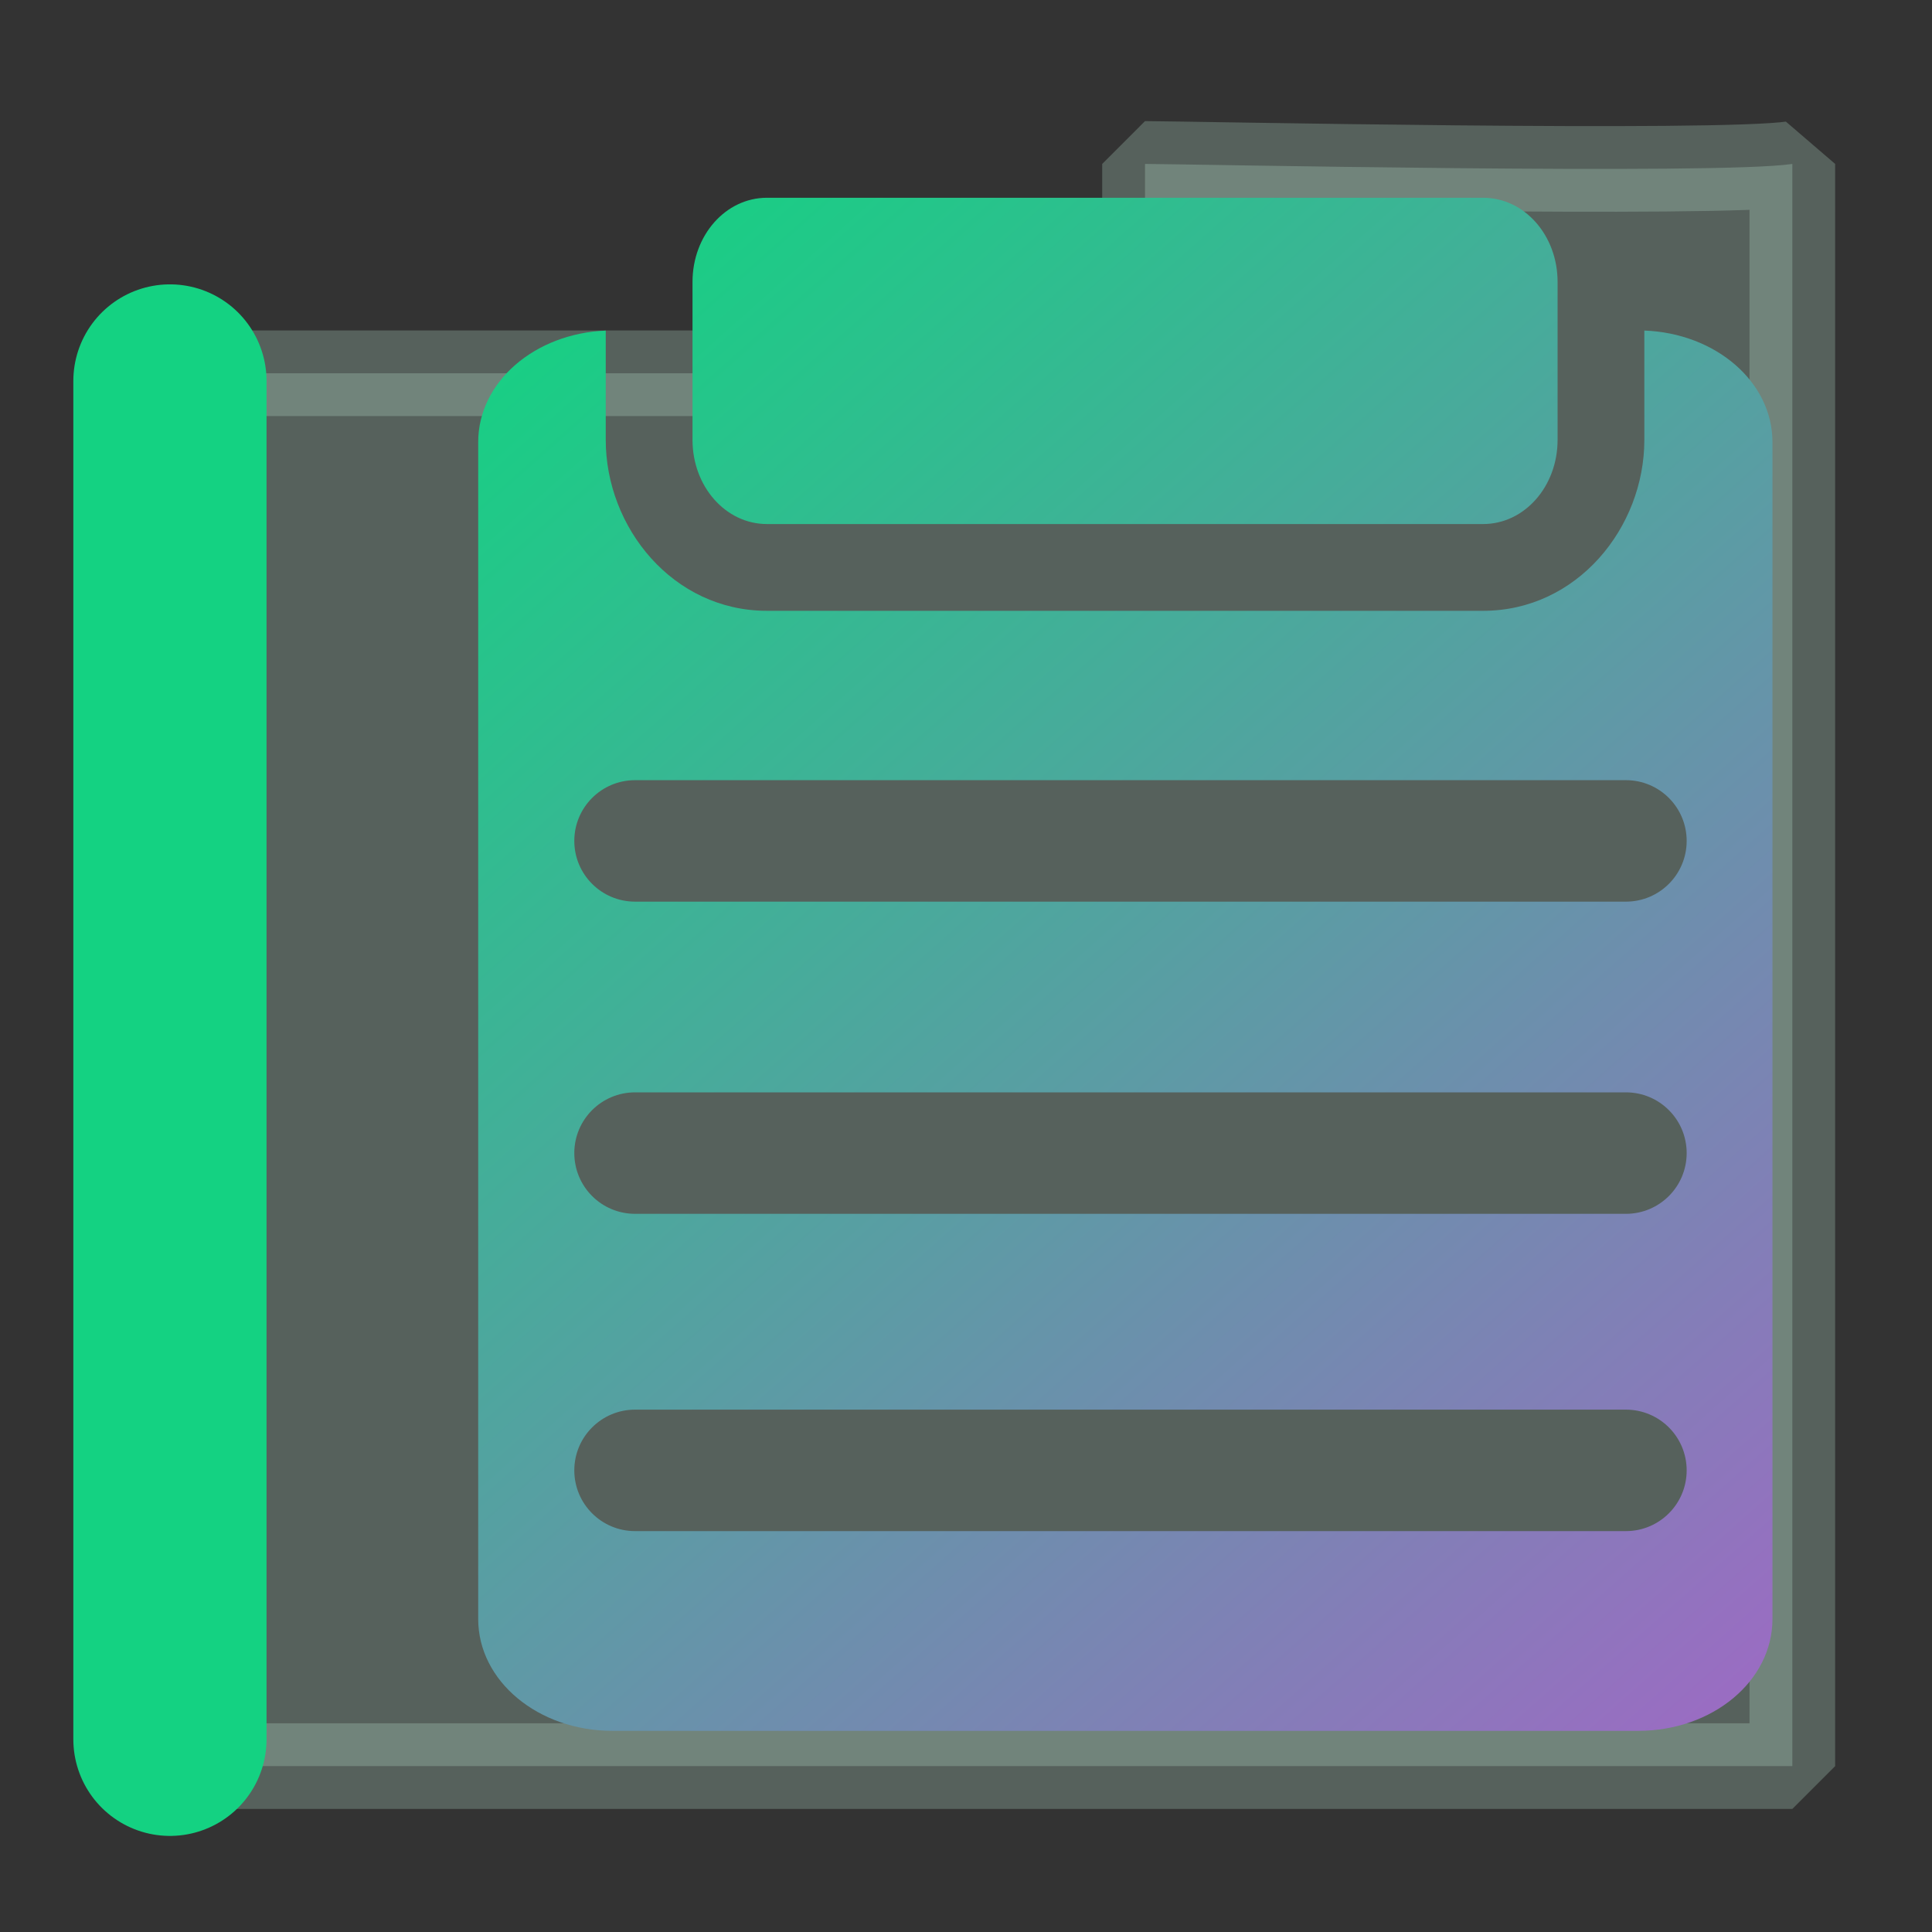 <?xml version="1.0" encoding="UTF-8" standalone="no"?>
<!-- Created with Inkscape (http://www.inkscape.org/) -->

<svg
   width="500"
   height="500"
   viewBox="0 0 500 500"
   version="1.1"
   id="svg1"
   inkscape:version="1.3.2 (091e20ef0f, 2023-11-25, custom)"
   sodipodi:docname="folder.task.svg"
   xml:space="preserve"
   xmlns:inkscape="http://www.inkscape.org/namespaces/inkscape"
   xmlns:sodipodi="http://sodipodi.sourceforge.net/DTD/sodipodi-0.dtd"
   xmlns:xlink="http://www.w3.org/1999/xlink"
   xmlns="http://www.w3.org/2000/svg"
   xmlns:svg="http://www.w3.org/2000/svg"><rect x="0" y="0" width="500" height="500" fill="#333333" stroke="none"/><sodipodi:namedview
     id="namedview1"
     pagecolor="#505050"
     bordercolor="#eeeeee"
     borderopacity="1"
     inkscape:showpageshadow="0"
     inkscape:pageopacity="0"
     inkscape:pagecheckerboard="0"
     inkscape:deskcolor="#505050"
     inkscape:document-units="px"
     inkscape:zoom="0.68158229"
     inkscape:cx="280.96387"
     inkscape:cy="363.12563"
     inkscape:window-width="1362"
     inkscape:window-height="744"
     inkscape:window-x="0"
     inkscape:window-y="20"
     inkscape:window-maximized="0"
     inkscape:current-layer="layer1"
     showguides="true"><sodipodi:guide
       position="250.025,350.607"
       orientation="-1,0.007"
       id="guide30"
       inkscape:locked="false" /><sodipodi:guide
       position="66.397,247.9"
       orientation="0,-1"
       id="guide53"
       inkscape:locked="false" /><sodipodi:guide
       position="290.486,420.116"
       orientation="1,0"
       id="guide2"
       inkscape:locked="false" /></sodipodi:namedview><defs
     id="defs1"><linearGradient
       id="linearGradient6"
       inkscape:collect="always"><stop
         style="stop-color:#14d282;stop-opacity:1;"
         offset="0"
         id="stop6" /><stop
         style="stop-color:#ff20f3;stop-opacity:1;"
         offset="1"
         id="stop7" /></linearGradient><linearGradient
       id="swatch61"
       inkscape:swatch="solid"><stop
         style="stop-color:#5090d0;stop-opacity:1;"
         offset="0"
         id="stop61" /></linearGradient><linearGradient
       id="swatch30"
       inkscape:swatch="solid"><stop
         style="stop-color:#f9f9f9;stop-opacity:1;"
         offset="0"
         id="stop30" /></linearGradient><inkscape:perspective
       sodipodi:type="inkscape:persp3d"
       inkscape:vp_x="44.06818 : 315.96746 : 1"
       inkscape:vp_y="0 : 1000 : 0"
       inkscape:vp_z="480.74134 : 298.68846 : 1"
       inkscape:persp3d-origin="250 : 166.66667 : 1"
       id="perspective17" /><inkscape:perspective
       sodipodi:type="inkscape:persp3d"
       inkscape:vp_x="44.06818 : 315.96746 : 1"
       inkscape:vp_y="0 : 1000 : 0"
       inkscape:vp_z="480.74134 : 298.68846 : 1"
       inkscape:persp3d-origin="250 : 166.66667 : 1"
       id="perspective17-5" /><inkscape:perspective
       sodipodi:type="inkscape:persp3d"
       inkscape:vp_x="44.06818 : 315.96746 : 1"
       inkscape:vp_y="0 : 1000 : 0"
       inkscape:vp_z="480.74134 : 298.68846 : 1"
       inkscape:persp3d-origin="250 : 166.66667 : 1"
       id="perspective17-2" /><linearGradient
       inkscape:collect="always"
       xlink:href="#linearGradient6"
       id="linearGradient7"
       x1="128.564"
       y1="72.685"
       x2="695.683"
       y2="711.865"
       gradientUnits="userSpaceOnUse" /></defs><g
     inkscape:label="Layer 1"
     inkscape:groupmode="layer"
     id="layer1"><path
       id="rect53-0-5"
       style="opacity:0.223;fill:#d0ffeb;fill-opacity:1;fill-rule:nonzero;stroke:#d0ffeb;stroke-width:22.162;stroke-linecap:butt;stroke-linejoin:bevel;stroke-miterlimit:10;stroke-dasharray:none;stroke-opacity:1;paint-order:normal"
       d="m 463.856,42.423 c -19.061,2.915 -158.178,0 -167.528,0 V 96.595 L 40.125,96.595 V 457.07 c 59.557,0 399.686,0 423.73,0 z"
       sodipodi:nodetypes="ccccccc" /><path
       style="fill:none;stroke:#14d282;stroke-width:50;stroke-linecap:round;stroke-linejoin:bevel;paint-order:markers fill stroke;stroke-opacity:1"
       d="M 43.979,450.132 V 98.591"
       id="path1" /><path
       id="rect1"
       style="fill:url(#linearGradient7);fill-opacity:1;stroke:none;stroke-width:0.636;stroke-linecap:round;stroke-miterlimit:10"
       d="M 198.471 51.182 C 187.805 51.182 179.221 60.897 179.221 72.965 L 179.221 113.838 C 179.221 125.906 187.805 135.621 198.471 135.621 L 383.85 135.621 C 394.515 135.621 403.102 125.906 403.102 113.838 L 403.102 72.965 C 403.102 60.897 394.515 51.182 383.85 51.182 L 198.471 51.182 z M 425.555 85.547 L 425.555 113.838 C 425.555 136.556 408.151 158.076 383.85 158.076 L 198.471 158.076 C 174.17 158.076 156.766 136.556 156.766 113.838 L 156.766 85.555 C 138.336 86.31 123.758 98.874 123.758 114.414 L 123.758 419.008 C 123.758 435.037 139.256 447.943 158.506 447.943 L 423.963 447.943 C 443.213 447.943 458.711 435.037 458.711 419.008 L 458.711 114.414 C 458.711 98.833 444.054 86.24 425.555 85.547 z M 164.348 201.908 L 420.789 201.908 C 429.47 201.908 436.508 208.944 436.508 217.625 C 436.508 226.306 429.47 233.344 420.789 233.344 L 164.348 233.344 C 155.667 233.344 148.629 226.306 148.629 217.625 C 148.629 208.944 155.667 201.908 164.348 201.908 z M 164.348 282.701 L 420.789 282.701 C 429.47 282.701 436.508 289.737 436.508 298.418 C 436.508 307.099 429.47 314.137 420.789 314.137 L 164.348 314.137 C 155.667 314.137 148.629 307.099 148.629 298.418 C 148.629 289.737 155.667 282.701 164.348 282.701 z M 164.348 364.814 L 420.789 364.814 C 429.47 364.814 436.508 371.851 436.508 380.531 C 436.508 389.212 429.47 396.25 420.789 396.25 L 164.348 396.25 C 155.667 396.25 148.629 389.212 148.629 380.531 C 148.629 371.851 155.667 364.814 164.348 364.814 z " /></g></svg>
